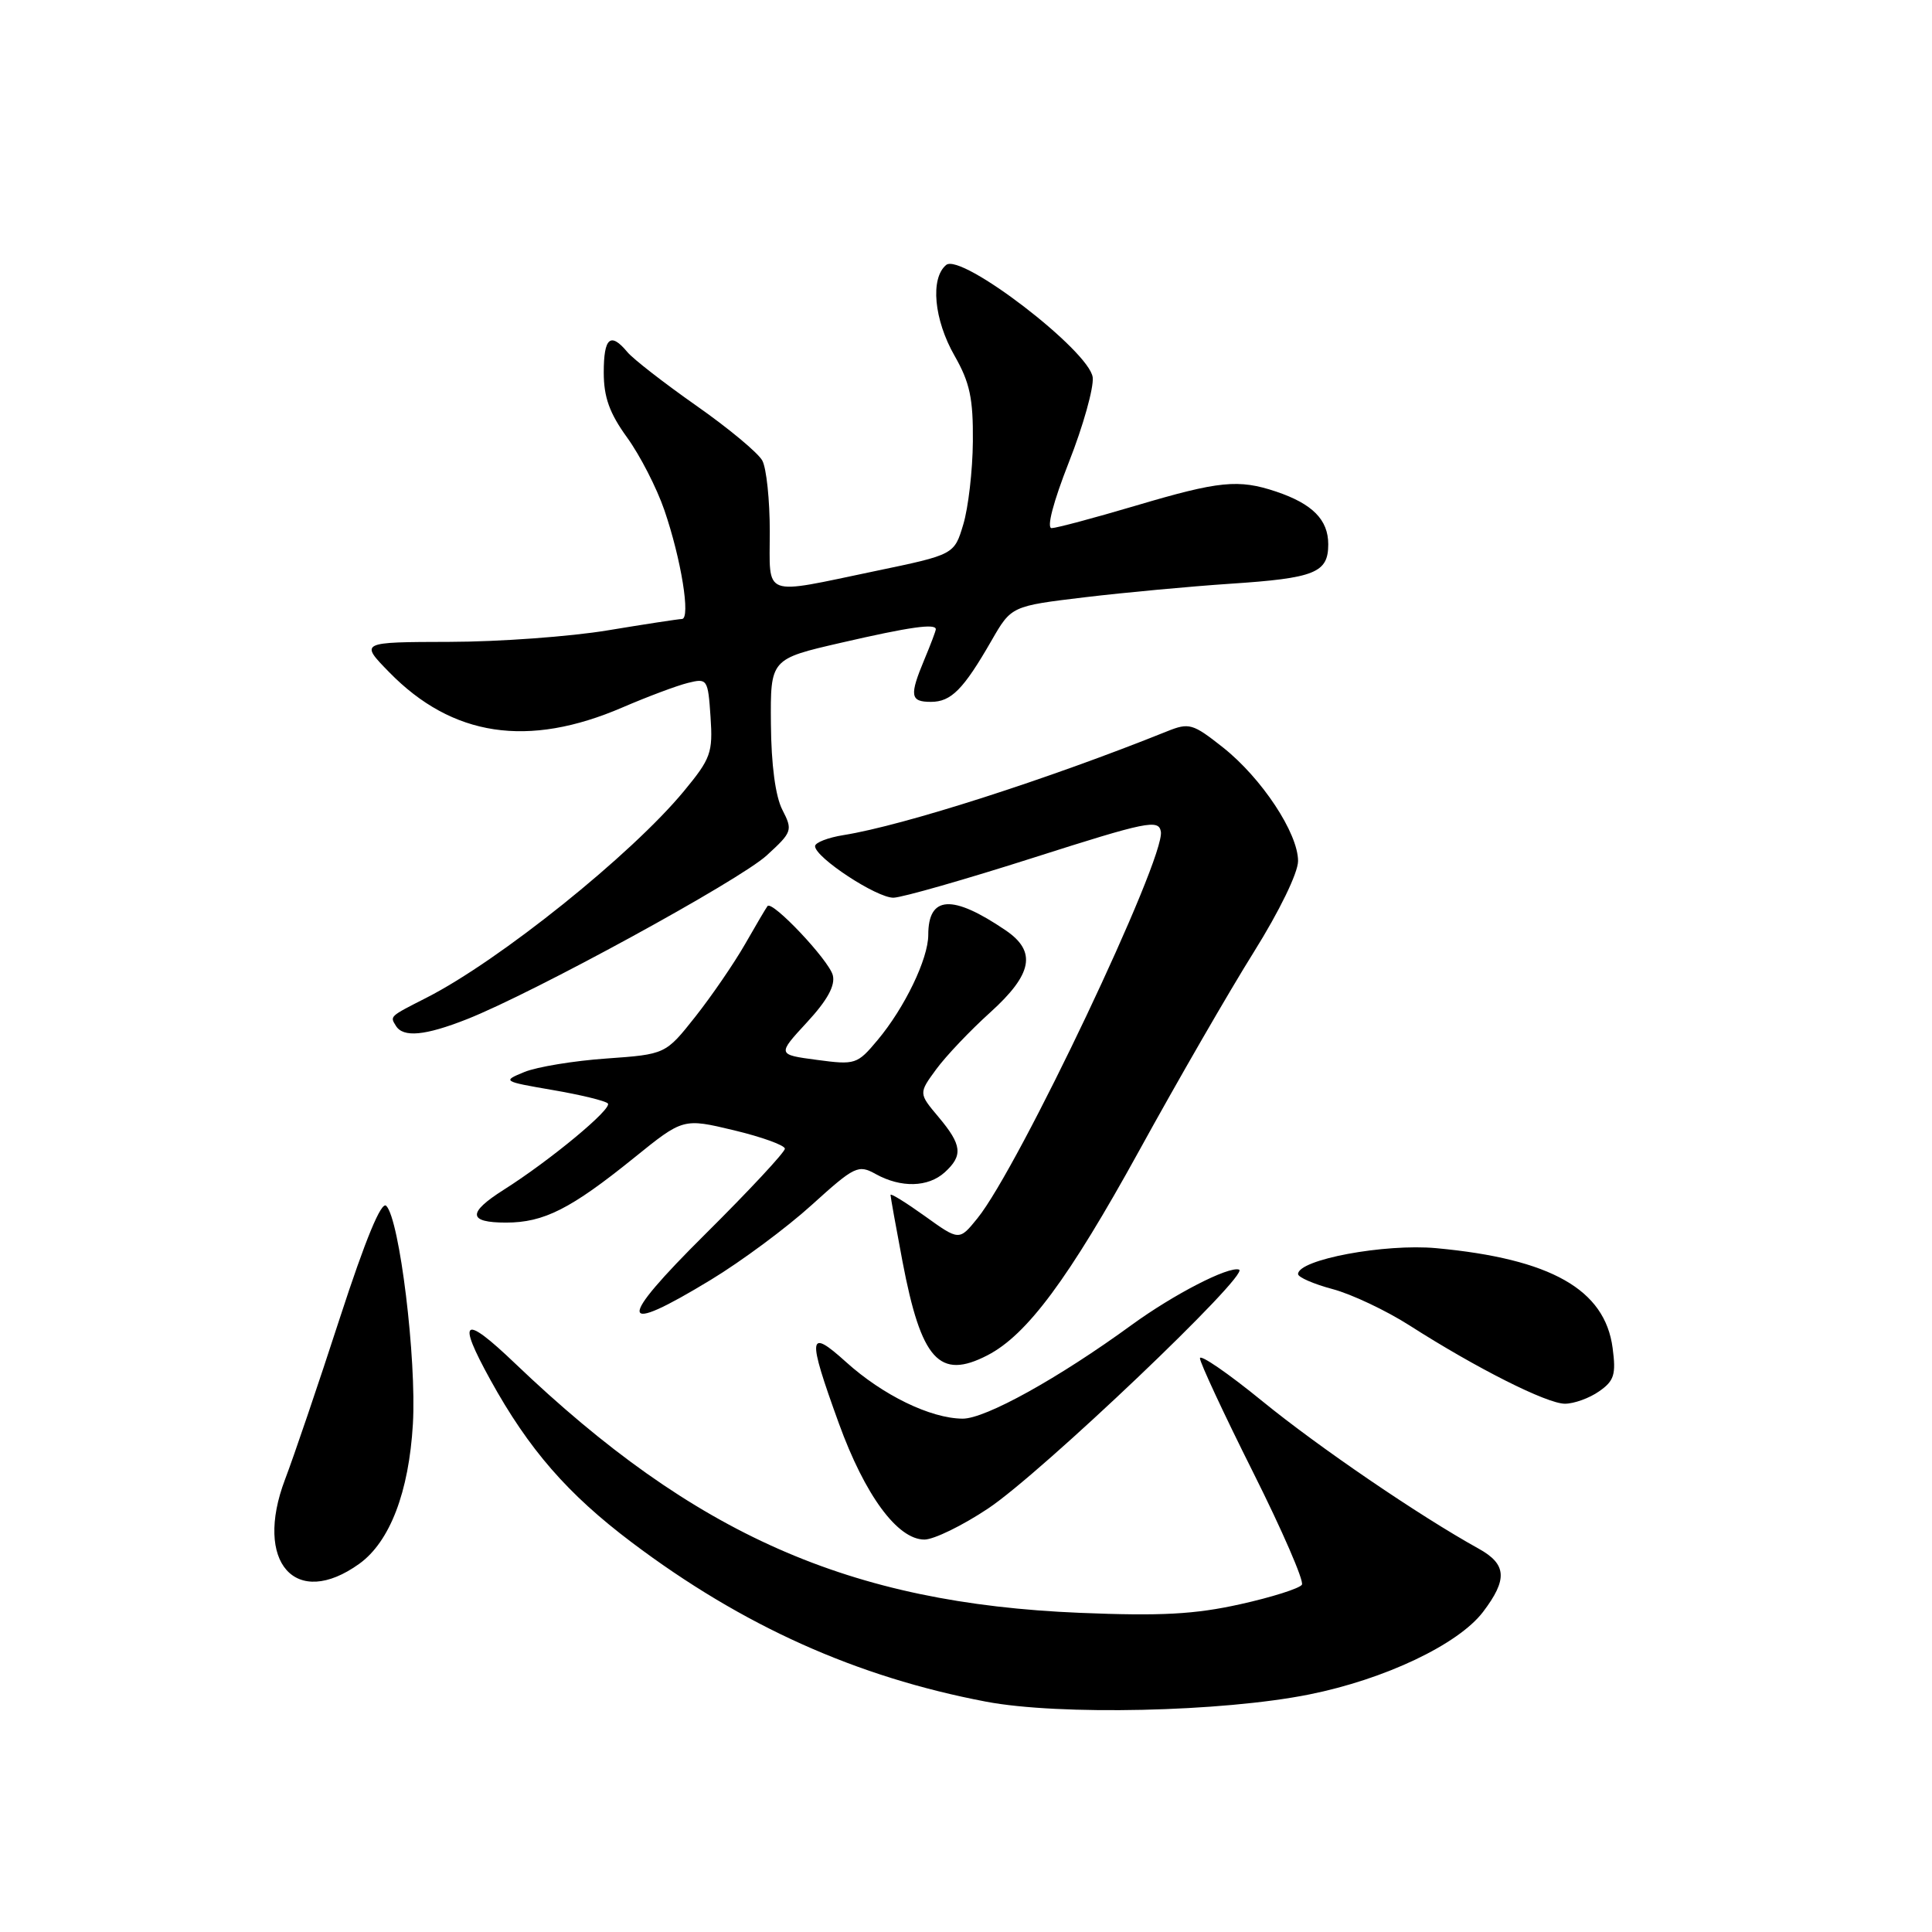 <?xml version="1.0" encoding="UTF-8" standalone="no"?>
<!DOCTYPE svg PUBLIC "-//W3C//DTD SVG 1.1//EN" "http://www.w3.org/Graphics/SVG/1.1/DTD/svg11.dtd" >
<svg xmlns="http://www.w3.org/2000/svg" xmlns:xlink="http://www.w3.org/1999/xlink" version="1.1" viewBox="0 0 256 256">
 <g >
 <path fill="currentColor"
d=" M 173.50 224.52 C 183.51 222.51 193.21 217.90 196.50 213.60 C 199.79 209.27 199.66 207.27 195.92 205.20 C 188.10 200.87 174.75 191.77 167.25 185.65 C 162.71 181.95 159.00 179.40 159.00 179.98 C 159.00 180.55 162.16 187.34 166.03 195.06 C 169.90 202.78 172.81 209.49 172.51 209.98 C 172.21 210.47 168.53 211.64 164.33 212.57 C 158.31 213.91 153.82 214.15 143.10 213.71 C 112.56 212.45 92.04 203.39 68.25 180.66 C 61.39 174.10 60.49 174.70 64.98 182.84 C 70.06 192.05 75.22 197.98 83.73 204.39 C 98.39 215.44 113.46 222.21 130.66 225.48 C 140.37 227.32 161.96 226.84 173.50 224.52 Z  M 47.62 207.20 C 51.66 204.28 54.18 197.71 54.71 188.70 C 55.21 180.10 52.95 161.55 51.18 159.78 C 50.53 159.13 48.45 164.15 45.03 174.65 C 42.20 183.37 38.93 192.99 37.77 196.03 C 33.60 207.01 39.15 213.30 47.62 207.20 Z  M 130.95 199.87 C 138.01 195.16 165.74 168.75 164.18 168.23 C 162.79 167.76 155.52 171.51 149.98 175.54 C 140.25 182.63 130.56 188.00 127.55 187.98 C 123.30 187.95 116.97 184.87 112.11 180.48 C 107.06 175.92 106.93 176.95 111.14 188.57 C 114.60 198.12 118.92 204.00 122.49 204.00 C 123.74 204.00 127.55 202.14 130.95 199.87 Z  M 211.89 184.36 C 213.89 182.97 214.15 182.13 213.68 178.61 C 212.66 170.86 205.50 166.80 190.32 165.39 C 183.48 164.76 172.00 166.90 172.00 168.82 C 172.00 169.24 174.06 170.14 176.57 170.81 C 179.09 171.48 183.67 173.65 186.76 175.62 C 195.62 181.29 204.97 186.00 207.36 186.00 C 208.57 186.00 210.61 185.26 211.89 184.36 Z  M 130.85 179.58 C 136.10 176.87 141.61 169.42 150.93 152.50 C 156.07 143.15 162.92 131.29 166.14 126.15 C 169.53 120.73 172.00 115.65 172.00 114.09 C 172.00 110.39 167.18 103.10 162.04 99.03 C 158.04 95.87 157.57 95.73 154.63 96.91 C 138.86 103.25 119.78 109.37 111.80 110.65 C 109.71 110.98 108.00 111.65 108.00 112.12 C 108.00 113.62 116.20 119.00 118.40 118.95 C 119.56 118.92 127.92 116.53 137.00 113.63 C 151.98 108.85 153.53 108.53 153.82 110.19 C 154.44 113.70 134.98 154.72 129.50 161.45 C 127.10 164.41 127.10 164.41 122.55 161.14 C 120.05 159.35 118.00 158.08 118.00 158.33 C 118.00 158.58 118.71 162.54 119.58 167.13 C 122.07 180.22 124.47 182.88 130.85 179.58 Z  M 94.21 169.57 C 98.22 167.14 104.22 162.69 107.54 159.68 C 113.25 154.51 113.72 154.28 116.04 155.57 C 119.39 157.42 122.97 157.33 125.17 155.35 C 127.63 153.12 127.48 151.72 124.36 148.01 C 121.72 144.87 121.72 144.87 124.05 141.69 C 125.34 139.93 128.55 136.55 131.20 134.16 C 136.83 129.07 137.39 126.08 133.25 123.27 C 126.18 118.47 123.00 118.66 123.00 123.88 C 123.00 127.04 119.87 133.54 116.28 137.82 C 113.59 141.04 113.33 141.12 108.24 140.44 C 102.98 139.74 102.98 139.74 106.92 135.47 C 109.64 132.53 110.70 130.58 110.35 129.22 C 109.82 127.21 102.32 119.27 101.70 120.06 C 101.51 120.30 100.17 122.57 98.72 125.11 C 97.27 127.64 94.31 131.96 92.14 134.71 C 88.19 139.70 88.19 139.70 80.34 140.26 C 76.03 140.56 71.15 141.37 69.50 142.04 C 66.54 143.25 66.59 143.29 73.21 144.43 C 76.90 145.06 80.20 145.86 80.54 146.21 C 81.20 146.87 72.94 153.73 66.75 157.65 C 61.92 160.71 62.00 162.00 67.05 162.00 C 72.06 162.00 75.63 160.19 84.00 153.43 C 90.52 148.16 90.52 148.16 97.26 149.77 C 100.97 150.66 104.00 151.76 104.00 152.21 C 104.00 152.67 99.26 157.76 93.46 163.52 C 81.61 175.29 81.84 177.09 94.21 169.57 Z  M 61.87 135.05 C 70.67 131.58 97.97 116.67 101.59 113.35 C 104.98 110.25 105.06 110.02 103.67 107.31 C 102.75 105.54 102.19 101.33 102.15 95.91 C 102.08 87.32 102.08 87.32 111.48 85.16 C 120.55 83.07 124.00 82.58 124.00 83.38 C 124.00 83.59 123.33 85.37 122.50 87.35 C 120.48 92.19 120.60 93.00 123.35 93.00 C 126.03 93.00 127.65 91.37 131.37 84.90 C 134.01 80.31 134.01 80.31 143.75 79.14 C 149.11 78.50 157.78 77.70 163.00 77.35 C 174.24 76.61 176.00 75.90 176.00 72.12 C 176.00 68.87 173.91 66.76 169.10 65.14 C 164.11 63.47 161.56 63.72 150.50 67.00 C 145.00 68.63 139.98 69.97 139.35 69.98 C 138.65 69.99 139.56 66.52 141.63 61.25 C 143.53 56.44 144.94 51.38 144.79 50.01 C 144.38 46.51 127.37 33.45 125.37 35.11 C 123.24 36.88 123.75 42.36 126.49 47.15 C 128.51 50.69 128.96 52.80 128.91 58.50 C 128.88 62.35 128.30 67.30 127.64 69.49 C 126.44 73.49 126.44 73.49 115.97 75.67 C 100.81 78.83 102.00 79.28 102.00 70.43 C 102.00 66.27 101.56 62.04 101.01 61.03 C 100.47 60.02 96.53 56.74 92.26 53.75 C 87.99 50.75 83.88 47.56 83.13 46.65 C 80.89 43.96 80.00 44.73 80.00 49.35 C 80.00 52.63 80.76 54.75 83.10 57.98 C 84.80 60.33 87.02 64.65 88.03 67.59 C 90.26 74.08 91.54 81.99 90.36 82.02 C 89.89 82.03 85.45 82.71 80.50 83.53 C 75.55 84.35 66.14 85.04 59.59 85.05 C 47.67 85.08 47.67 85.08 51.56 89.06 C 59.92 97.62 69.96 99.14 82.50 93.73 C 85.80 92.31 89.69 90.85 91.15 90.49 C 93.72 89.85 93.81 89.97 94.15 94.99 C 94.47 99.74 94.19 100.51 90.63 104.82 C 83.68 113.24 66.17 127.29 56.50 132.21 C 51.57 134.72 51.66 134.64 52.46 135.93 C 53.43 137.51 56.32 137.24 61.87 135.05 Z "/>
</g>
</svg>